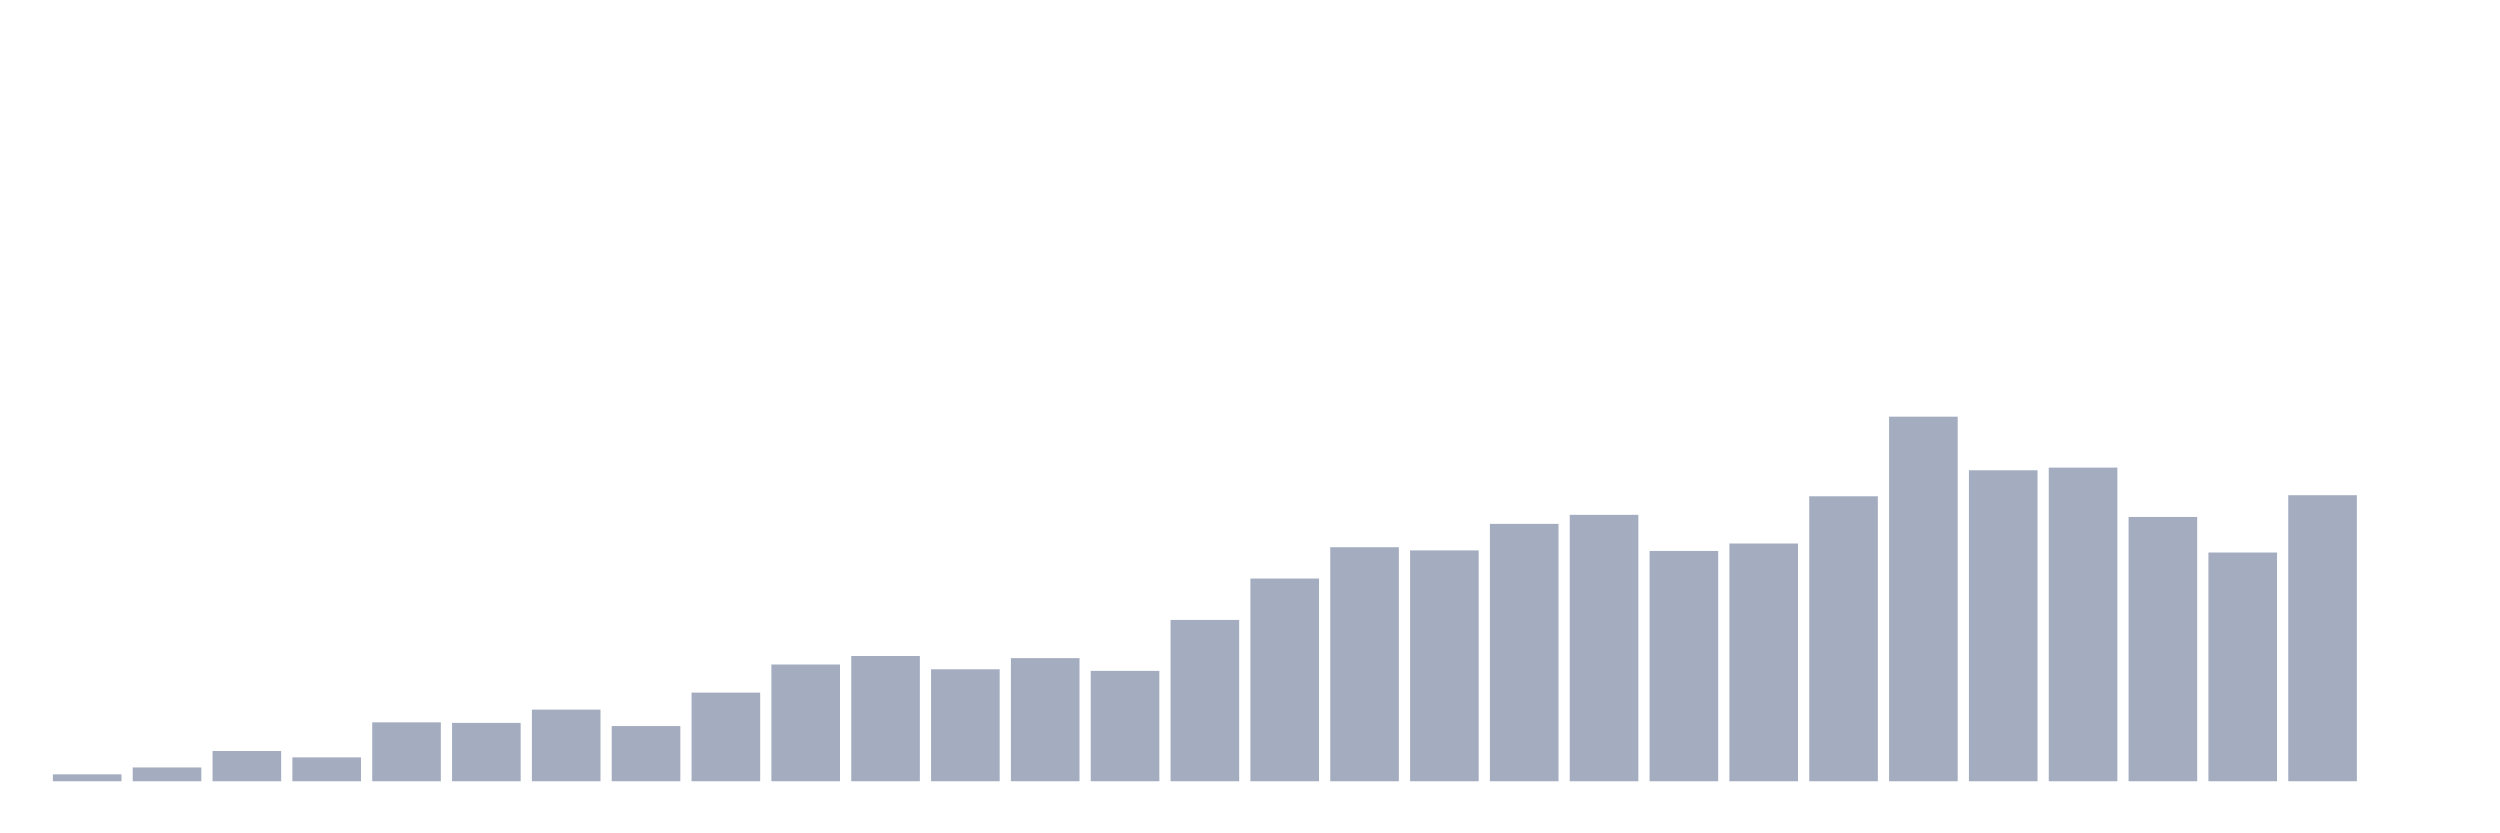 <svg xmlns="http://www.w3.org/2000/svg" viewBox="0 0 480 160"><g transform="translate(10,10)"><rect class="bar" x="0.153" width="13.175" y="138.675" height="1.325" fill="rgb(164,173,192)"></rect><rect class="bar" x="15.482" width="13.175" y="137.351" height="2.649" fill="rgb(164,173,192)"></rect><rect class="bar" x="30.81" width="13.175" y="134.192" height="5.808" fill="rgb(164,173,192)"></rect><rect class="bar" x="46.138" width="13.175" y="135.415" height="4.585" fill="rgb(164,173,192)"></rect><rect class="bar" x="61.466" width="13.175" y="128.69" height="11.31" fill="rgb(164,173,192)"></rect><rect class="bar" x="76.794" width="13.175" y="128.792" height="11.208" fill="rgb(164,173,192)"></rect><rect class="bar" x="92.123" width="13.175" y="126.245" height="13.755" fill="rgb(164,173,192)"></rect><rect class="bar" x="107.451" width="13.175" y="129.403" height="10.597" fill="rgb(164,173,192)"></rect><rect class="bar" x="122.779" width="13.175" y="122.984" height="17.016" fill="rgb(164,173,192)"></rect><rect class="bar" x="138.107" width="13.175" y="117.584" height="22.416" fill="rgb(164,173,192)"></rect><rect class="bar" x="153.436" width="13.175" y="115.953" height="24.047" fill="rgb(164,173,192)"></rect><rect class="bar" x="168.764" width="13.175" y="118.501" height="21.499" fill="rgb(164,173,192)"></rect><rect class="bar" x="184.092" width="13.175" y="116.361" height="23.639" fill="rgb(164,173,192)"></rect><rect class="bar" x="199.42" width="13.175" y="118.806" height="21.194" fill="rgb(164,173,192)"></rect><rect class="bar" x="214.748" width="13.175" y="109.025" height="30.975" fill="rgb(164,173,192)"></rect><rect class="bar" x="230.077" width="13.175" y="101.077" height="38.923" fill="rgb(164,173,192)"></rect><rect class="bar" x="245.405" width="13.175" y="95.066" height="44.934" fill="rgb(164,173,192)"></rect><rect class="bar" x="260.733" width="13.175" y="95.677" height="44.323" fill="rgb(164,173,192)"></rect><rect class="bar" x="276.061" width="13.175" y="90.582" height="49.418" fill="rgb(164,173,192)"></rect><rect class="bar" x="291.39" width="13.175" y="88.85" height="51.15" fill="rgb(164,173,192)"></rect><rect class="bar" x="306.718" width="13.175" y="95.779" height="44.221" fill="rgb(164,173,192)"></rect><rect class="bar" x="322.046" width="13.175" y="94.352" height="45.648" fill="rgb(164,173,192)"></rect><rect class="bar" x="337.374" width="13.175" y="85.284" height="54.716" fill="rgb(164,173,192)"></rect><rect class="bar" x="352.702" width="13.175" y="70" height="70" fill="rgb(164,173,192)"></rect><rect class="bar" x="368.031" width="13.175" y="80.291" height="59.709" fill="rgb(164,173,192)"></rect><rect class="bar" x="383.359" width="13.175" y="79.782" height="60.218" fill="rgb(164,173,192)"></rect><rect class="bar" x="398.687" width="13.175" y="89.258" height="50.742" fill="rgb(164,173,192)"></rect><rect class="bar" x="414.015" width="13.175" y="96.084" height="43.916" fill="rgb(164,173,192)"></rect><rect class="bar" x="429.344" width="13.175" y="85.08" height="54.92" fill="rgb(164,173,192)"></rect><rect class="bar" x="444.672" width="13.175" y="140" height="0" fill="rgb(164,173,192)"></rect></g></svg>